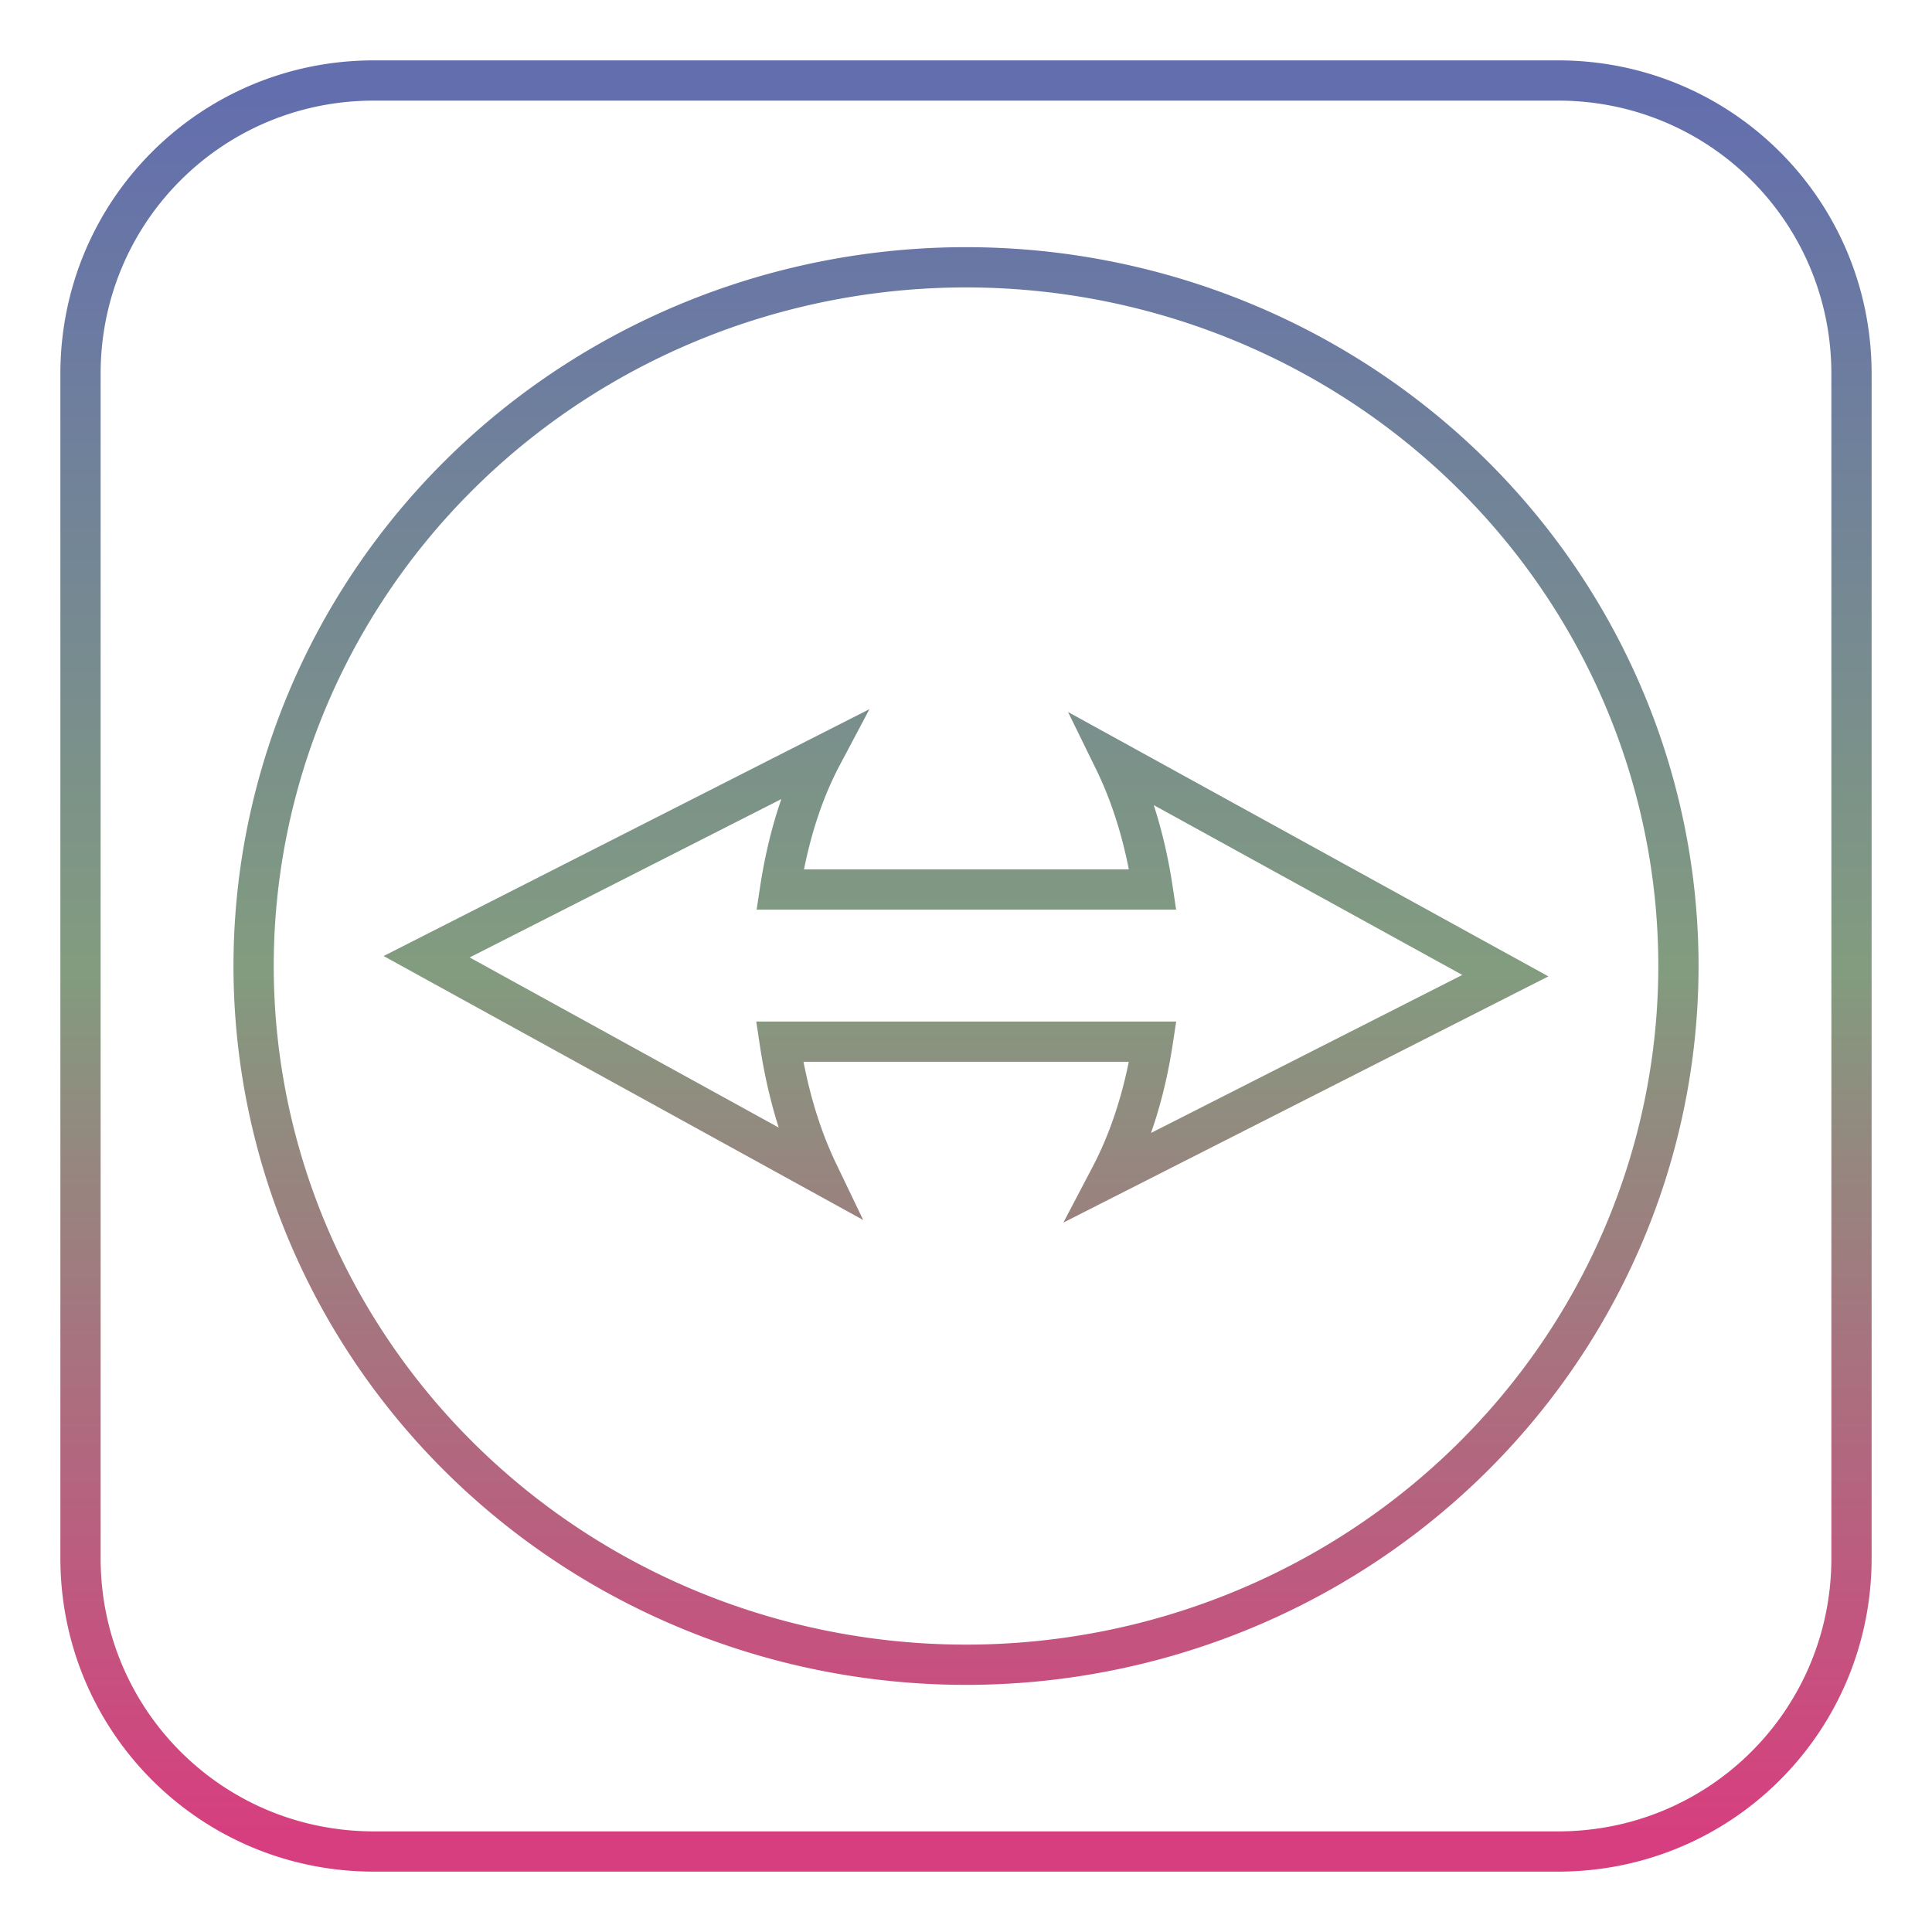 <svg xmlns="http://www.w3.org/2000/svg" xmlns:xlink="http://www.w3.org/1999/xlink" width="48" height="48">
  <defs id="acyl-settings">
    <linearGradient x1="0%" y1="0%" x2="0%" y2="100%" id="acyl-gradient">
      <stop offset="0%" style="stop-color:#636EAE;stop-opacity:1"/>
      <stop offset="50%" style="stop-color:#829C7F;stop-opacity:1"/>
      <stop offset="100%" style="stop-color:#D73E7F;stop-opacity:1"/>
    </linearGradient>
    <g id="acyl-filter">
  </g>
    <g id="acyl-drawing">
      <path id="path-main" d="M 9.287 2 C 5.249 2 2 5.249 2 9.287 L 2 38.71 C 2 42.75 5.249 46 9.287 46 L 38.71 46 C 42.75 46 46 42.75 46 38.71 L 46 9.287 C 46 5.249 42.75 2 38.71 2 L 9.287 2 z M 24 6.641 A 17.7 17.36 0 0 1 41.7 24 A 17.7 17.36 0 0 1 24 41.36 A 17.7 17.36 0 0 1 6.301 24 A 17.7 17.36 0 0 1 24 6.641 z M 20.42 18.78 L 10.6 23.77 L 20.32 29.12 C 19.84 28.12 19.54 27.01 19.37 25.88 L 28.64 25.88 C 28.46 27.06 28.12 28.21 27.59 29.22 L 37.4 24.24 L 27.68 18.89 C 28.16 19.87 28.47 20.97 28.64 22.1 L 19.38 22.1 C 19.56 20.92 19.89 19.78 20.42 18.78 z"/>
    </g>
  </defs>
  <g id="acyl-visual">
    <use id="visible1" transform="translate(24,24) scale(1.00) translate(-24,-24)" style="fill:rgb(0,0,0);fill-opacity:0.00;stroke:url(#acyl-gradient);stroke-width:1.00" xlink:href="#acyl-drawing"/>
  </g>
</svg>
